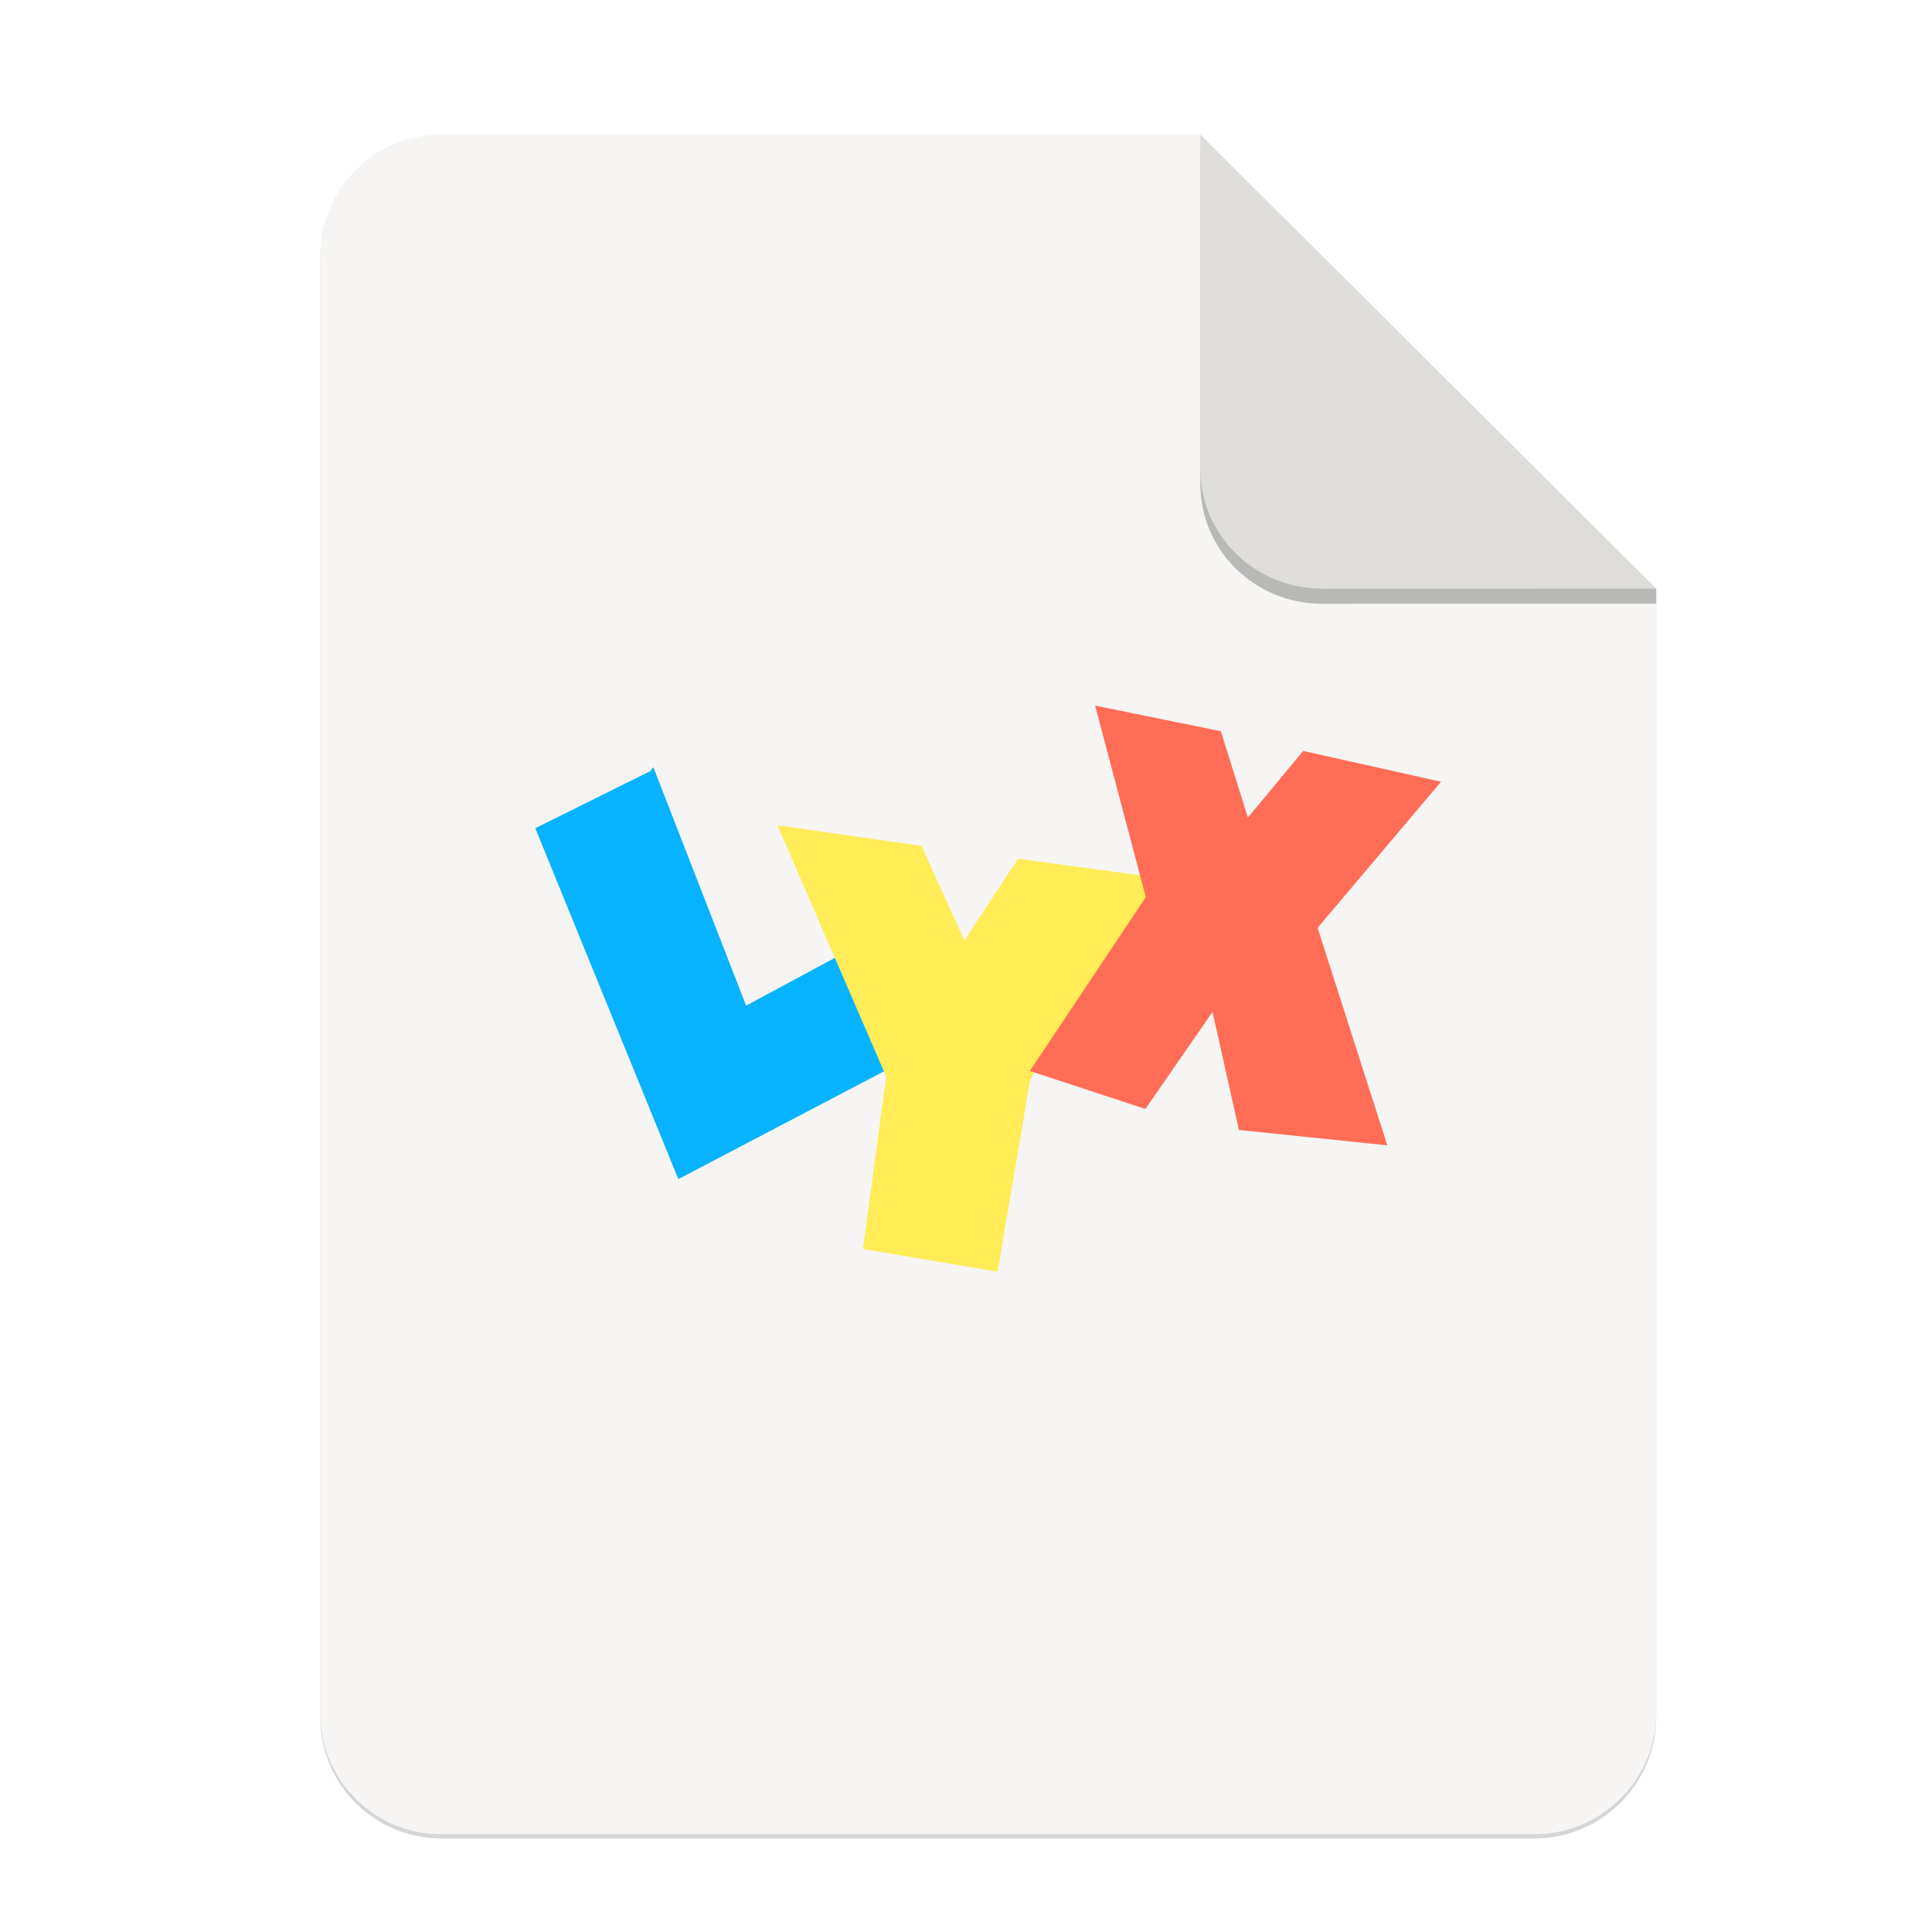 <svg height="256" viewBox="0 0 67.73 67.73" width="256" xmlns="http://www.w3.org/2000/svg" xmlns:xlink="http://www.w3.org/1999/xlink">
  <filter id="filter16020-3" color-interpolation-filters="sRGB" height="1.021" width="1.027" x="-.014" y="-.011">
    <feGaussianBlur stdDeviation="2"/>
  </filter>
  <g enable-background="new" stroke-width=".25">
    <g enable-background="new" stroke-width=".25" transform="matrix(.133 0 0 .133 .606 28.615)">
      <path d="m111.828-178.55h200l120.172 119.672.005 296.24c0 17.728-14.449 32.088-32.177 32.088h-288c-17.728 0-32-14.272-32-32v-384c0-17.728 14.272-32 32-32z" filter="url(#filter16020-3)" opacity=".4"/>
      <path d="m111.828-179.672h200l120.172 119.672.005 296.24c0 17.728-14.449 32.088-32.177 32.088h-288c-17.728 0-32-14.272-32-32v-384c0-17.728 14.272-32 32-32z" fill="#f6f5f4"/>
      <path d="m311.828-175.692v88c0 17.728 14.442 31.694 32.17 31.694l88.001-.022v-3.979z" opacity=".25"/>
      <path d="m311.828-179.672v88c0 17.728 14.442 31.694 32.17 31.694l88.001-.022z" fill="#deddda"/>
    </g>
    <g clip-rule="evenodd" fill-rule="evenodd" stroke-width=".497" transform="matrix(.133 0 0 .133 2.522 30.524)">
      <path d="m159.836 81.289-37.703-92.491 30.356-15.079.752-1.016 24.468 62.872 29.385-15.843 13.207 29.869" fill="#07b3ff"/>
      <path d="m185.987-11.967 37.961 5.428 11.269 24.955 14.172-21.571 38.21 5.177-35.022 53.006-8.579 50.674-35.48-5.979 6.098-45.462" fill="#ffec57"/>
      <path d="m269.686-43.515 33.148 6.742 7.137 22.765 14.568-17.561 36.344 8.122-32.541 38.504 18.37 57.334-39.109-4.047-6.962-31.111-17.689 25.572-30.456-10.016 30.566-45.826" fill="#ff6d57"/>
    </g>
  </g>
</svg>
